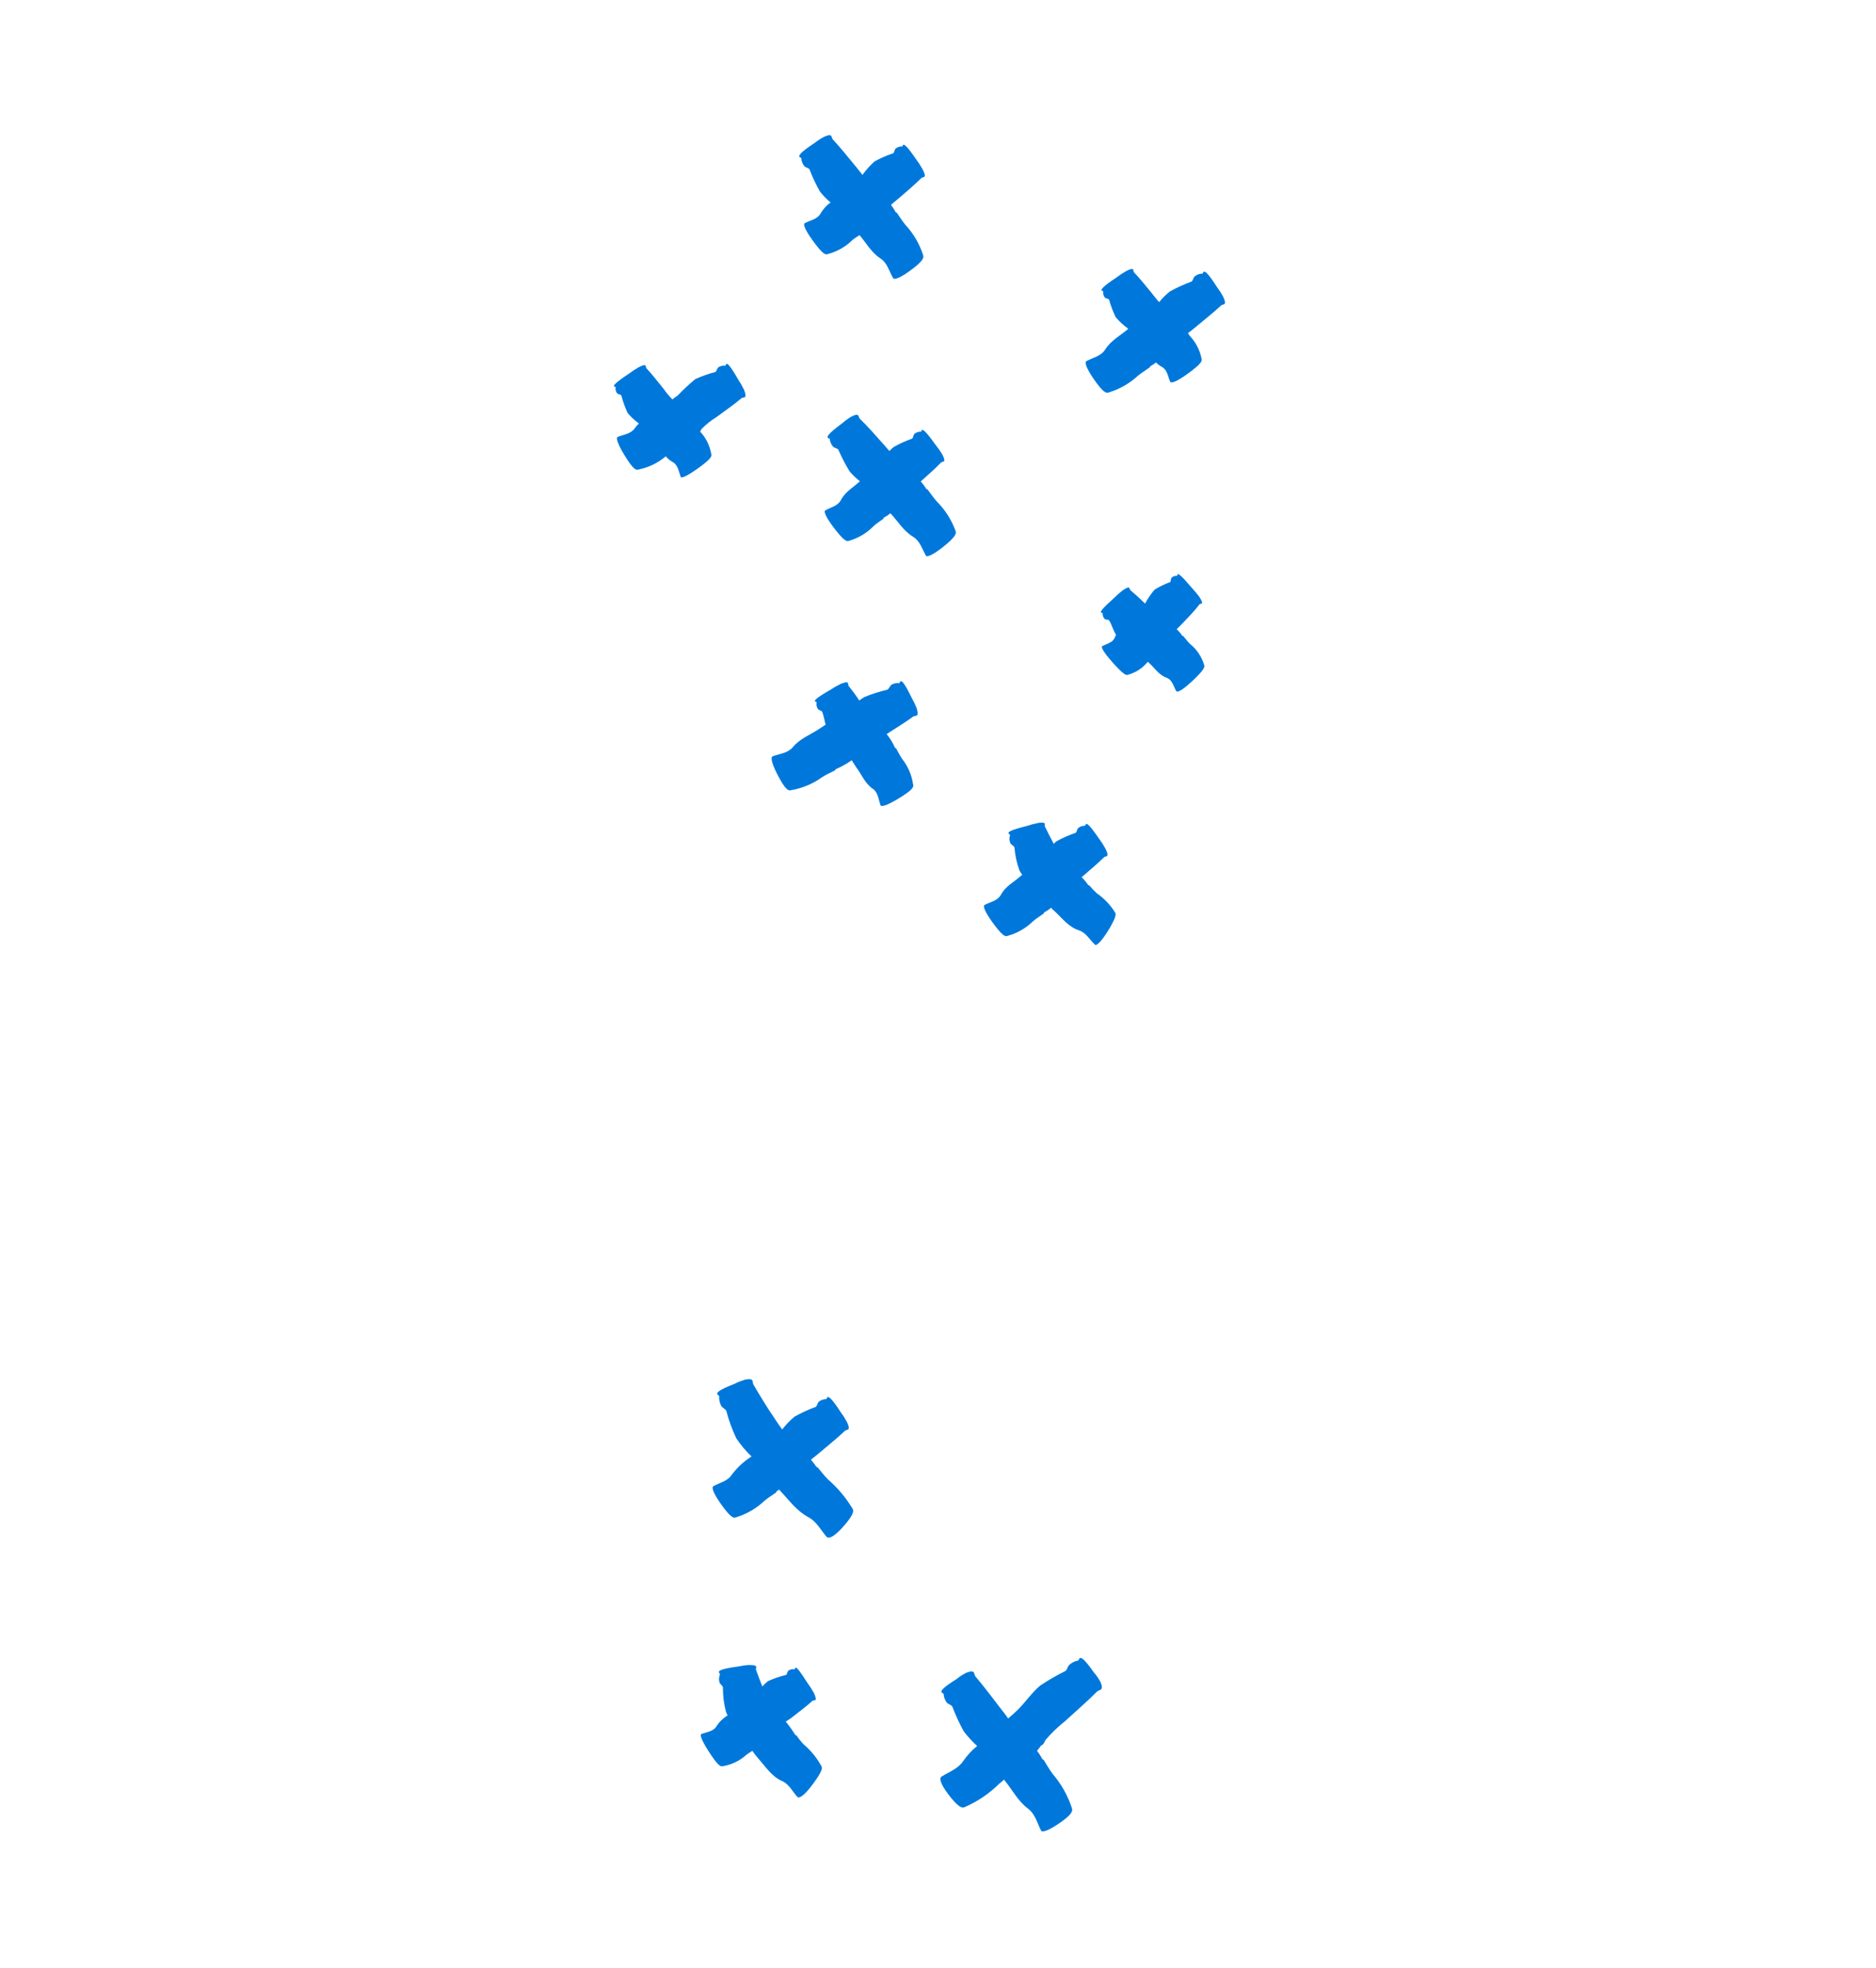 <svg width="266" height="279" viewBox="0 0 266 279" fill="none" xmlns="http://www.w3.org/2000/svg">
<path d="M129.578 37.97C131.189 36.711 130.942 36.361 130.868 36.095C130.35 34.524 129.503 33.086 128.384 31.88C127.93 31.34 127.332 30.394 127.165 30.167C127.13 30.113 127.018 30.122 127.006 30.086C126.808 29.72 126.582 29.369 126.332 29.038C126.708 28.703 127.103 28.398 127.492 28.065C128.554 27.125 129.658 26.233 130.671 25.216C130.876 25.015 131.507 25.362 130.829 24.022L130.794 23.968C130.547 23.511 130.265 23.074 129.953 22.66C128.623 20.725 128.081 20.199 127.986 20.687C127.963 20.801 127.843 20.782 127.728 20.77C127.471 20.79 127.225 20.884 127.02 21.041C126.816 21.176 126.839 21.629 126.636 21.731C125.728 22.035 124.848 22.419 124.006 22.877C123.367 23.45 122.792 24.092 122.291 24.793C121.99 24.425 121.731 24.072 121.403 23.679C120.304 22.354 119.243 21.005 118.062 19.736C117.83 19.475 118.134 18.794 116.785 19.422C116.785 19.422 116.74 19.452 116.732 19.457C116.279 19.703 115.847 19.988 115.441 20.309C113.485 21.599 112.999 22.182 113.53 22.355C113.647 22.386 113.643 22.531 113.641 22.663C113.697 22.97 113.824 23.26 114.013 23.508C114.175 23.76 114.652 23.783 114.785 24.023C115.196 25.105 115.69 26.153 116.262 27.157C116.708 27.722 117.212 28.238 117.766 28.694C117.195 29.113 116.714 29.645 116.352 30.259C115.898 31.092 114.887 31.225 114.098 31.637C113.788 31.841 114.342 32.937 115.641 34.641C116.941 36.345 117.176 36.059 117.402 36.008C118.723 35.659 119.931 34.964 120.903 33.993C121.214 33.754 121.541 33.535 121.879 33.337C122.843 34.468 123.549 35.8 124.862 36.656C125.803 37.267 126.064 38.425 126.599 39.358C126.744 39.818 127.862 39.298 129.578 37.97Z" fill="#0078DB"/>
<path d="M99.416 66.065C101.059 64.839 100.884 64.584 100.852 64.366C100.645 63.173 100.099 62.067 99.28 61.184C99.336 61.055 99.404 60.93 99.481 60.812C100.118 60.155 100.834 59.583 101.614 59.111C102.808 58.225 104.032 57.385 105.177 56.422C105.426 56.258 106.022 56.617 105.499 55.251L105.465 55.197C105.244 54.729 104.987 54.279 104.696 53.851C103.528 51.799 103.019 51.241 102.903 51.764C102.872 51.883 102.752 51.864 102.623 51.829C102.356 51.839 102.096 51.92 101.87 52.064C101.659 52.204 101.624 52.652 101.411 52.738C100.442 52.994 99.497 53.33 98.583 53.742C97.703 54.472 96.866 55.254 96.076 56.083C95.819 56.252 95.562 56.422 95.35 56.627C94.89 56.163 94.47 55.66 94.094 55.123C93.289 54.139 92.522 53.13 91.654 52.199C91.466 52.006 91.845 51.408 90.563 52.057C90.543 52.065 90.525 52.077 90.51 52.092C90.063 52.343 89.635 52.627 89.227 52.939C87.271 54.229 86.743 54.763 87.222 54.839C87.324 54.848 87.3 54.962 87.277 55.075C87.275 55.312 87.348 55.542 87.485 55.734C87.603 55.917 88.026 55.889 88.104 56.077C88.324 56.922 88.619 57.746 88.986 58.537C89.455 59.101 89.995 59.603 90.59 60.029C90.382 60.23 90.192 60.45 90.023 60.686C89.475 61.506 88.454 61.591 87.595 61.928C87.239 62.076 87.716 63.254 88.873 65.053C90.029 66.852 90.304 66.594 90.547 66.553C91.942 66.275 93.248 65.65 94.346 64.734L94.406 64.694C94.676 65.019 95.004 65.291 95.373 65.495C96.128 65.901 96.224 66.819 96.513 67.588C96.59 67.908 97.706 67.335 99.416 66.065Z" fill="#0078DB"/>
<path d="M134.247 77.103C135.806 75.781 135.545 75.441 135.469 75.207C134.893 73.649 133.986 72.238 132.813 71.074C132.348 70.552 131.708 69.623 131.533 69.401C131.498 69.347 131.378 69.361 131.359 69.33C131.123 68.946 130.854 68.583 130.555 68.247C131.527 67.367 132.525 66.511 133.44 65.559C133.64 65.351 134.274 65.685 133.583 64.375L133.548 64.322C133.28 63.88 132.98 63.458 132.652 63.06C131.284 61.15 130.742 60.625 130.647 61.113C130.623 61.227 130.504 61.208 130.381 61.201C130.127 61.229 129.885 61.328 129.683 61.487C129.479 61.622 129.514 62.078 129.316 62.187C128.411 62.502 127.537 62.9 126.704 63.377C126.487 63.544 126.289 63.734 126.11 63.942L125.438 63.165C124.284 61.888 123.166 60.566 121.913 59.354C121.658 59.108 121.941 58.409 120.666 59.087C120.666 59.087 120.621 59.117 120.613 59.121C120.171 59.39 119.754 59.698 119.366 60.042C117.487 61.435 117.001 62.017 117.559 62.15C117.684 62.177 117.672 62.326 117.686 62.448C117.751 62.752 117.888 63.036 118.088 63.273C118.245 63.518 118.74 63.518 118.872 63.758C119.338 64.825 119.876 65.857 120.483 66.848C120.916 67.353 121.398 67.813 121.923 68.219C121.012 69.093 119.868 69.673 119.23 70.89C118.794 71.733 117.8 71.91 117.018 72.349C116.716 72.549 117.289 73.642 118.622 75.313C119.954 76.984 120.182 76.703 120.408 76.653C121.72 76.277 122.913 75.562 123.869 74.576C124.296 74.186 125.056 73.695 125.257 73.54C125.303 73.511 125.274 73.399 125.309 73.387C125.645 73.214 125.961 73.005 126.253 72.764C127.316 73.883 128.087 75.249 129.468 76.093C130.429 76.668 130.745 77.812 131.282 78.765C131.487 79.066 132.618 78.484 134.247 77.103Z" fill="#0078DB"/>
<path d="M168.964 52.566C170.592 51.318 170.404 51.06 170.372 50.842C170.126 49.619 169.54 48.492 168.683 47.596C168.595 47.476 168.514 47.351 168.442 47.221C168.759 47.011 169.047 46.756 169.337 46.522C170.616 45.449 171.929 44.43 173.155 43.294C173.405 43.064 174.067 43.39 173.419 42.03L173.384 41.977C173.138 41.519 172.857 41.081 172.543 40.668C171.269 38.686 170.719 38.165 170.569 38.701C170.537 38.819 170.402 38.81 170.268 38.801C169.96 38.846 169.67 38.97 169.424 39.161C169.19 39.316 169.16 39.804 168.933 39.921C167.888 40.304 166.873 40.766 165.897 41.303C165.329 41.751 164.814 42.263 164.361 42.829C163.962 42.426 163.65 41.957 163.289 41.53C162.46 40.54 161.671 39.513 160.77 38.581C160.628 38.359 160.951 37.775 159.674 38.432C159.659 38.447 159.641 38.459 159.622 38.467C159.175 38.72 158.746 39.003 158.338 39.314C156.382 40.604 155.874 41.169 156.353 41.245C156.455 41.254 156.436 41.375 156.413 41.489C156.415 41.727 156.492 41.959 156.633 42.15C156.751 42.333 157.179 42.313 157.265 42.496C157.499 43.35 157.812 44.18 158.201 44.974C158.73 45.588 159.329 46.137 159.984 46.61C158.871 47.572 157.537 48.224 156.698 49.562C156.109 50.485 154.984 50.693 154.061 51.181C153.677 51.37 154.195 52.543 155.464 54.267C156.734 55.991 157.019 55.683 157.275 55.612C158.793 55.144 160.19 54.338 161.362 53.254C161.881 52.824 162.78 52.264 163.012 52.089C163.064 52.054 163.056 51.94 163.098 51.923C163.384 51.767 163.657 51.587 163.914 51.385C164.153 51.632 164.428 51.84 164.73 52.002C165.503 52.419 165.601 53.357 165.918 54.118C166.157 54.44 167.268 53.859 168.964 52.566Z" fill="#0078DB"/>
<path d="M169.516 96.104C170.989 94.664 170.781 94.442 170.724 94.218C170.369 93.068 169.682 92.052 168.752 91.301C168.393 90.96 167.919 90.324 167.771 90.16C167.771 90.16 167.654 90.161 167.634 90.131C167.412 89.788 167.146 89.475 166.844 89.202C167.122 88.899 167.425 88.634 167.695 88.335C168.507 87.473 169.35 86.644 170.073 85.677C170.222 85.491 170.846 85.81 170.049 84.603L170.015 84.549C169.702 84.138 169.369 83.743 169.017 83.365C167.501 81.575 166.931 81.09 166.943 81.561C166.942 81.66 166.823 81.641 166.72 81.632C166.502 81.653 166.296 81.743 166.133 81.889C165.966 81.999 166.064 82.436 165.904 82.52C165.145 82.8 164.414 83.154 163.723 83.577C163.195 84.183 162.74 84.85 162.364 85.563C161.684 84.922 161.018 84.272 160.277 83.671C160.081 83.516 160.378 82.874 159.207 83.679L159.154 83.714C158.751 84.031 158.367 84.371 158.003 84.734C156.257 86.301 155.783 86.885 156.261 86.876C156.371 86.879 156.345 87.006 156.344 87.105C156.367 87.334 156.464 87.55 156.62 87.718C156.733 87.894 157.171 87.79 157.267 87.956C157.666 88.576 157.835 89.391 158.246 89.98L158.09 90.323C157.824 91.098 156.948 91.24 156.287 91.6C156.03 91.769 156.722 92.795 158.173 94.367C159.624 95.938 159.786 95.689 159.979 95.638C161.065 95.337 162.032 94.7 162.743 93.815L162.865 93.92C163.709 94.649 164.256 95.65 165.412 96.076C166.206 96.359 166.377 97.26 166.762 97.943C166.958 98.315 167.988 97.592 169.516 96.104Z" fill="#0078DB"/>
<path d="M129.464 111.17C129.269 109.837 128.722 108.582 127.882 107.538C127.577 107.063 127.172 106.283 127.042 106.064C127.042 106.064 126.913 106.03 126.901 105.994C126.59 105.301 126.194 104.65 125.721 104.058C126.967 103.236 128.257 102.483 129.497 101.568C129.784 101.378 130.392 101.773 129.969 100.362L129.94 100.316C129.751 99.83 129.525 99.36 129.262 98.91C128.232 96.789 127.76 96.206 127.567 96.759C127.516 96.88 127.393 96.873 127.259 96.831C126.961 96.837 126.669 96.917 126.409 97.065C126.175 97.219 126.063 97.664 125.792 97.777C124.7 98.037 123.63 98.379 122.589 98.8C122.327 98.951 122.075 99.117 121.833 99.299C121.371 98.579 120.856 97.895 120.318 97.225C120.165 96.988 120.539 96.414 119.203 96.947C119.203 96.947 119.203 96.947 119.15 96.981C118.685 97.199 118.237 97.454 117.812 97.744C115.785 98.907 115.215 99.392 115.719 99.507C115.824 99.536 115.807 99.644 115.766 99.781C115.766 100.031 115.832 100.278 115.956 100.495C116.084 100.694 116.514 100.726 116.589 100.927C116.803 101.494 116.899 102.129 117.068 102.726C116.758 102.93 116.448 103.134 116.139 103.339C114.878 104.171 113.44 104.694 112.417 105.914C111.706 106.764 110.567 106.851 109.569 107.204C109.162 107.341 109.537 108.577 110.58 110.45C111.623 112.323 111.948 112.043 112.216 112.008C113.791 111.731 115.285 111.1 116.588 110.16C117.154 109.786 118.131 109.349 118.395 109.207C118.44 109.178 118.444 109.066 118.487 109.049C119.286 108.703 120.05 108.276 120.765 107.775C120.991 108.127 121.217 108.479 121.439 108.823C122.201 109.825 122.626 111.038 123.742 111.805C124.515 112.32 124.554 113.319 124.85 114.148C124.974 114.491 126.142 114.015 127.931 112.868C129.721 111.72 129.514 111.431 129.464 111.17Z" fill="#0078DB"/>
<path d="M157.402 131.464C158.421 129.702 158.188 129.507 158.085 129.314C157.421 128.255 156.551 127.346 155.528 126.641C155.14 126.293 154.781 125.913 154.455 125.507C154.455 125.507 154.325 125.505 154.305 125.474C154.03 125.069 153.716 124.692 153.367 124.349C154.434 123.417 155.533 122.517 156.549 121.52C156.764 121.302 157.402 121.644 156.744 120.301L156.71 120.248C156.463 119.793 156.184 119.358 155.873 118.947C154.546 116.999 154.004 116.474 153.899 116.979C153.875 117.093 153.748 117.079 153.633 117.067C153.368 117.093 153.117 117.195 152.907 117.361C152.696 117.5 152.711 117.959 152.5 118.066C151.564 118.387 150.657 118.789 149.788 119.266C149.655 119.375 149.529 119.491 149.409 119.614C148.97 118.814 148.569 117.989 148.16 117.169C148.012 116.939 148.579 116.466 147.145 116.661L147.1 116.691C146.595 116.785 146.097 116.917 145.611 117.084C143.347 117.662 142.649 117.948 143.158 118.288C143.268 118.358 143.209 118.484 143.165 118.6C143.105 118.89 143.13 119.191 143.238 119.467C143.306 119.739 143.772 119.878 143.844 120.157C143.935 121.265 144.172 122.354 144.55 123.397C144.667 123.614 144.801 123.821 144.948 124.017C144.903 124.047 144.858 124.077 144.812 124.107C143.84 125.021 142.6 125.567 141.914 126.859C141.4 127.732 140.403 127.855 139.604 128.284C139.287 128.493 139.833 129.594 141.132 131.298C142.432 133.002 142.675 132.711 142.908 132.655C144.268 132.278 145.51 131.556 146.517 130.557C146.976 130.167 147.764 129.67 147.988 129.5C148.034 129.47 148.017 129.361 148.047 129.341C148.403 129.155 148.74 128.933 149.052 128.678C149.185 128.885 149.393 129.042 149.574 129.206C150.633 130.185 151.518 131.411 152.983 131.883C153.972 132.201 154.472 133.179 155.225 133.882C155.451 134.234 156.321 133.311 157.402 131.464Z" fill="#0078DB"/>
<path d="M120.025 215.873C121.327 214.284 120.96 213.981 120.802 213.736C119.883 212.231 118.738 210.879 117.409 209.729C116.88 209.207 116.155 208.279 115.947 208.024C115.913 207.97 115.793 207.984 115.768 207.946C115.524 207.592 115.263 207.252 114.984 206.926C115.347 206.621 115.695 206.359 116.088 206.034C117.339 204.969 118.62 203.95 119.819 202.821C120.061 202.596 120.718 202.914 120.082 201.557L120.048 201.504C119.803 201.048 119.524 200.613 119.211 200.202C117.937 198.22 117.365 197.715 117.222 198.245C117.191 198.364 117.056 198.355 116.926 198.353C116.637 198.396 116.363 198.51 116.127 198.684C115.901 198.833 115.878 199.317 115.657 199.441C114.628 199.821 113.628 200.28 112.668 200.813C112.018 201.357 111.428 201.969 110.906 202.64C110.514 202.114 110.16 201.563 109.791 201.022C108.737 199.483 107.774 197.884 106.823 196.255C106.612 195.926 107.048 195.3 105.615 195.58L105.563 195.615C105.067 195.752 104.586 195.941 104.129 196.179C101.945 197.031 101.338 197.475 101.897 197.826C102.019 197.898 101.98 198.055 101.968 198.204C101.983 198.567 102.076 198.923 102.24 199.246C102.374 199.571 102.882 199.727 102.989 200.027C103.339 201.357 103.811 202.651 104.399 203.893C105.021 204.831 105.745 205.694 106.559 206.467C105.479 207.156 104.529 208.034 103.752 209.06C103.185 209.968 102.061 210.176 101.163 210.67C100.783 210.866 101.324 212.025 102.608 213.739C103.893 215.453 104.166 215.142 104.414 215.076C105.91 214.614 107.281 213.81 108.421 212.727C108.933 212.302 109.811 211.744 110.051 211.565C110.103 211.53 110.087 211.421 110.125 211.396C110.163 211.371 110.374 211.231 110.495 211.152L110.598 211.313C111.884 212.644 112.906 214.15 114.621 215.078C115.775 215.669 116.367 216.891 117.207 217.863C117.623 218.276 118.67 217.53 120.025 215.873Z" fill="#0078DB"/>
<path d="M115.628 252.399C116.805 250.718 116.552 250.492 116.434 250.308C115.799 249.155 114.959 248.132 113.956 247.289C113.578 246.888 113.232 246.456 112.922 245.998C112.898 245.96 112.795 245.984 112.775 245.954C112.361 245.291 111.906 244.656 111.412 244.051C111.662 243.887 111.911 243.723 112.168 243.553C113.196 242.744 114.242 241.978 115.213 241.097C115.432 240.953 116.001 241.319 115.405 239.99L115.37 239.936C115.12 239.484 114.841 239.05 114.534 238.635C113.26 236.653 112.801 236.073 112.718 236.563C112.702 236.672 112.59 236.648 112.473 236.616C112.235 236.611 112.002 236.681 111.806 236.816C111.617 236.941 111.625 237.372 111.434 237.443C110.575 237.649 109.737 237.936 108.93 238.299C108.623 238.524 108.343 238.785 108.097 239.077C107.778 238.296 107.481 237.5 107.192 236.699C107.095 236.414 107.679 236.018 106.237 236.032L106.167 236.024C105.654 236.061 105.144 236.135 104.642 236.245C102.329 236.561 101.628 236.827 102.047 237.227C102.111 237.326 102.07 237.43 102.018 237.551C101.932 237.847 101.93 238.162 102.011 238.46C102.056 238.747 102.501 238.954 102.503 239.225C102.495 240.393 102.643 241.557 102.942 242.685C103.006 242.855 103.083 243.019 103.172 243.177C102.541 243.55 102.004 244.068 101.606 244.689C101.166 245.459 100.223 245.515 99.457 245.813C99.138 245.936 99.666 247.092 100.873 248.868C102.079 250.644 102.302 250.389 102.514 250.368C103.753 250.161 104.907 249.6 105.841 248.751C106.111 248.552 106.39 248.367 106.679 248.198C106.948 248.598 107.243 248.978 107.562 249.338C108.578 250.466 109.409 251.826 110.894 252.48C111.892 252.912 112.356 253.968 113.09 254.759C113.463 255.004 114.402 254.156 115.628 252.399Z" fill="#0078DB"/>
<path d="M150.664 258.135C152.316 256.925 152.04 256.53 151.963 256.242C151.378 254.493 150.463 252.876 149.268 251.481C148.792 250.857 148.186 249.797 147.999 249.506C147.96 249.445 147.85 249.441 147.825 249.403C147.595 248.978 147.333 248.571 147.043 248.186C147.253 247.96 147.428 247.681 147.631 247.427C148.014 247.338 148.076 246.883 148.292 246.599C149.121 245.64 150.036 244.763 151.027 243.977C152.549 242.581 154.105 241.238 155.568 239.783C155.871 239.485 156.603 239.721 156.02 238.395L155.985 238.341C155.734 237.885 155.434 237.458 155.091 237.067C153.734 235.139 153.149 234.664 152.96 235.29C152.911 235.432 152.748 235.43 152.613 235.454C152.265 235.556 151.942 235.732 151.665 235.97C151.378 236.159 151.33 236.703 151.066 236.878C149.843 237.484 148.659 238.167 147.52 238.923C146.309 239.918 145.425 241.286 144.304 242.385C143.869 242.813 143.408 243.216 142.941 243.611C142.616 243.106 142.226 242.633 141.851 242.15C140.67 240.63 139.533 239.079 138.281 237.617C138.07 237.287 138.329 236.604 136.966 237.143C136.966 237.143 136.929 237.168 136.913 237.178C136.458 237.416 136.028 237.7 135.63 238.025C133.644 239.27 133.131 239.826 133.699 240.04C133.826 240.087 133.827 240.239 133.823 240.384C133.887 240.718 134.021 241.034 134.215 241.313C134.393 241.588 134.892 241.662 135.031 241.93C135.49 243.133 136.03 244.303 136.647 245.431C137.215 246.183 137.854 246.879 138.553 247.509C137.806 248.114 137.147 248.824 136.596 249.617C135.877 250.723 134.585 251.173 133.493 251.849C133.047 252.143 133.573 253.312 134.93 254.956C136.288 256.6 136.632 256.231 136.931 256.11C138.711 255.318 140.334 254.203 141.72 252.82C141.931 252.681 142.133 252.46 142.368 252.273L142.442 252.387C143.55 253.727 144.316 255.304 145.77 256.394C146.757 257.127 147.059 258.399 147.602 259.479C147.756 259.868 148.905 259.415 150.664 258.135Z" fill="#0078DB"/>
</svg>
